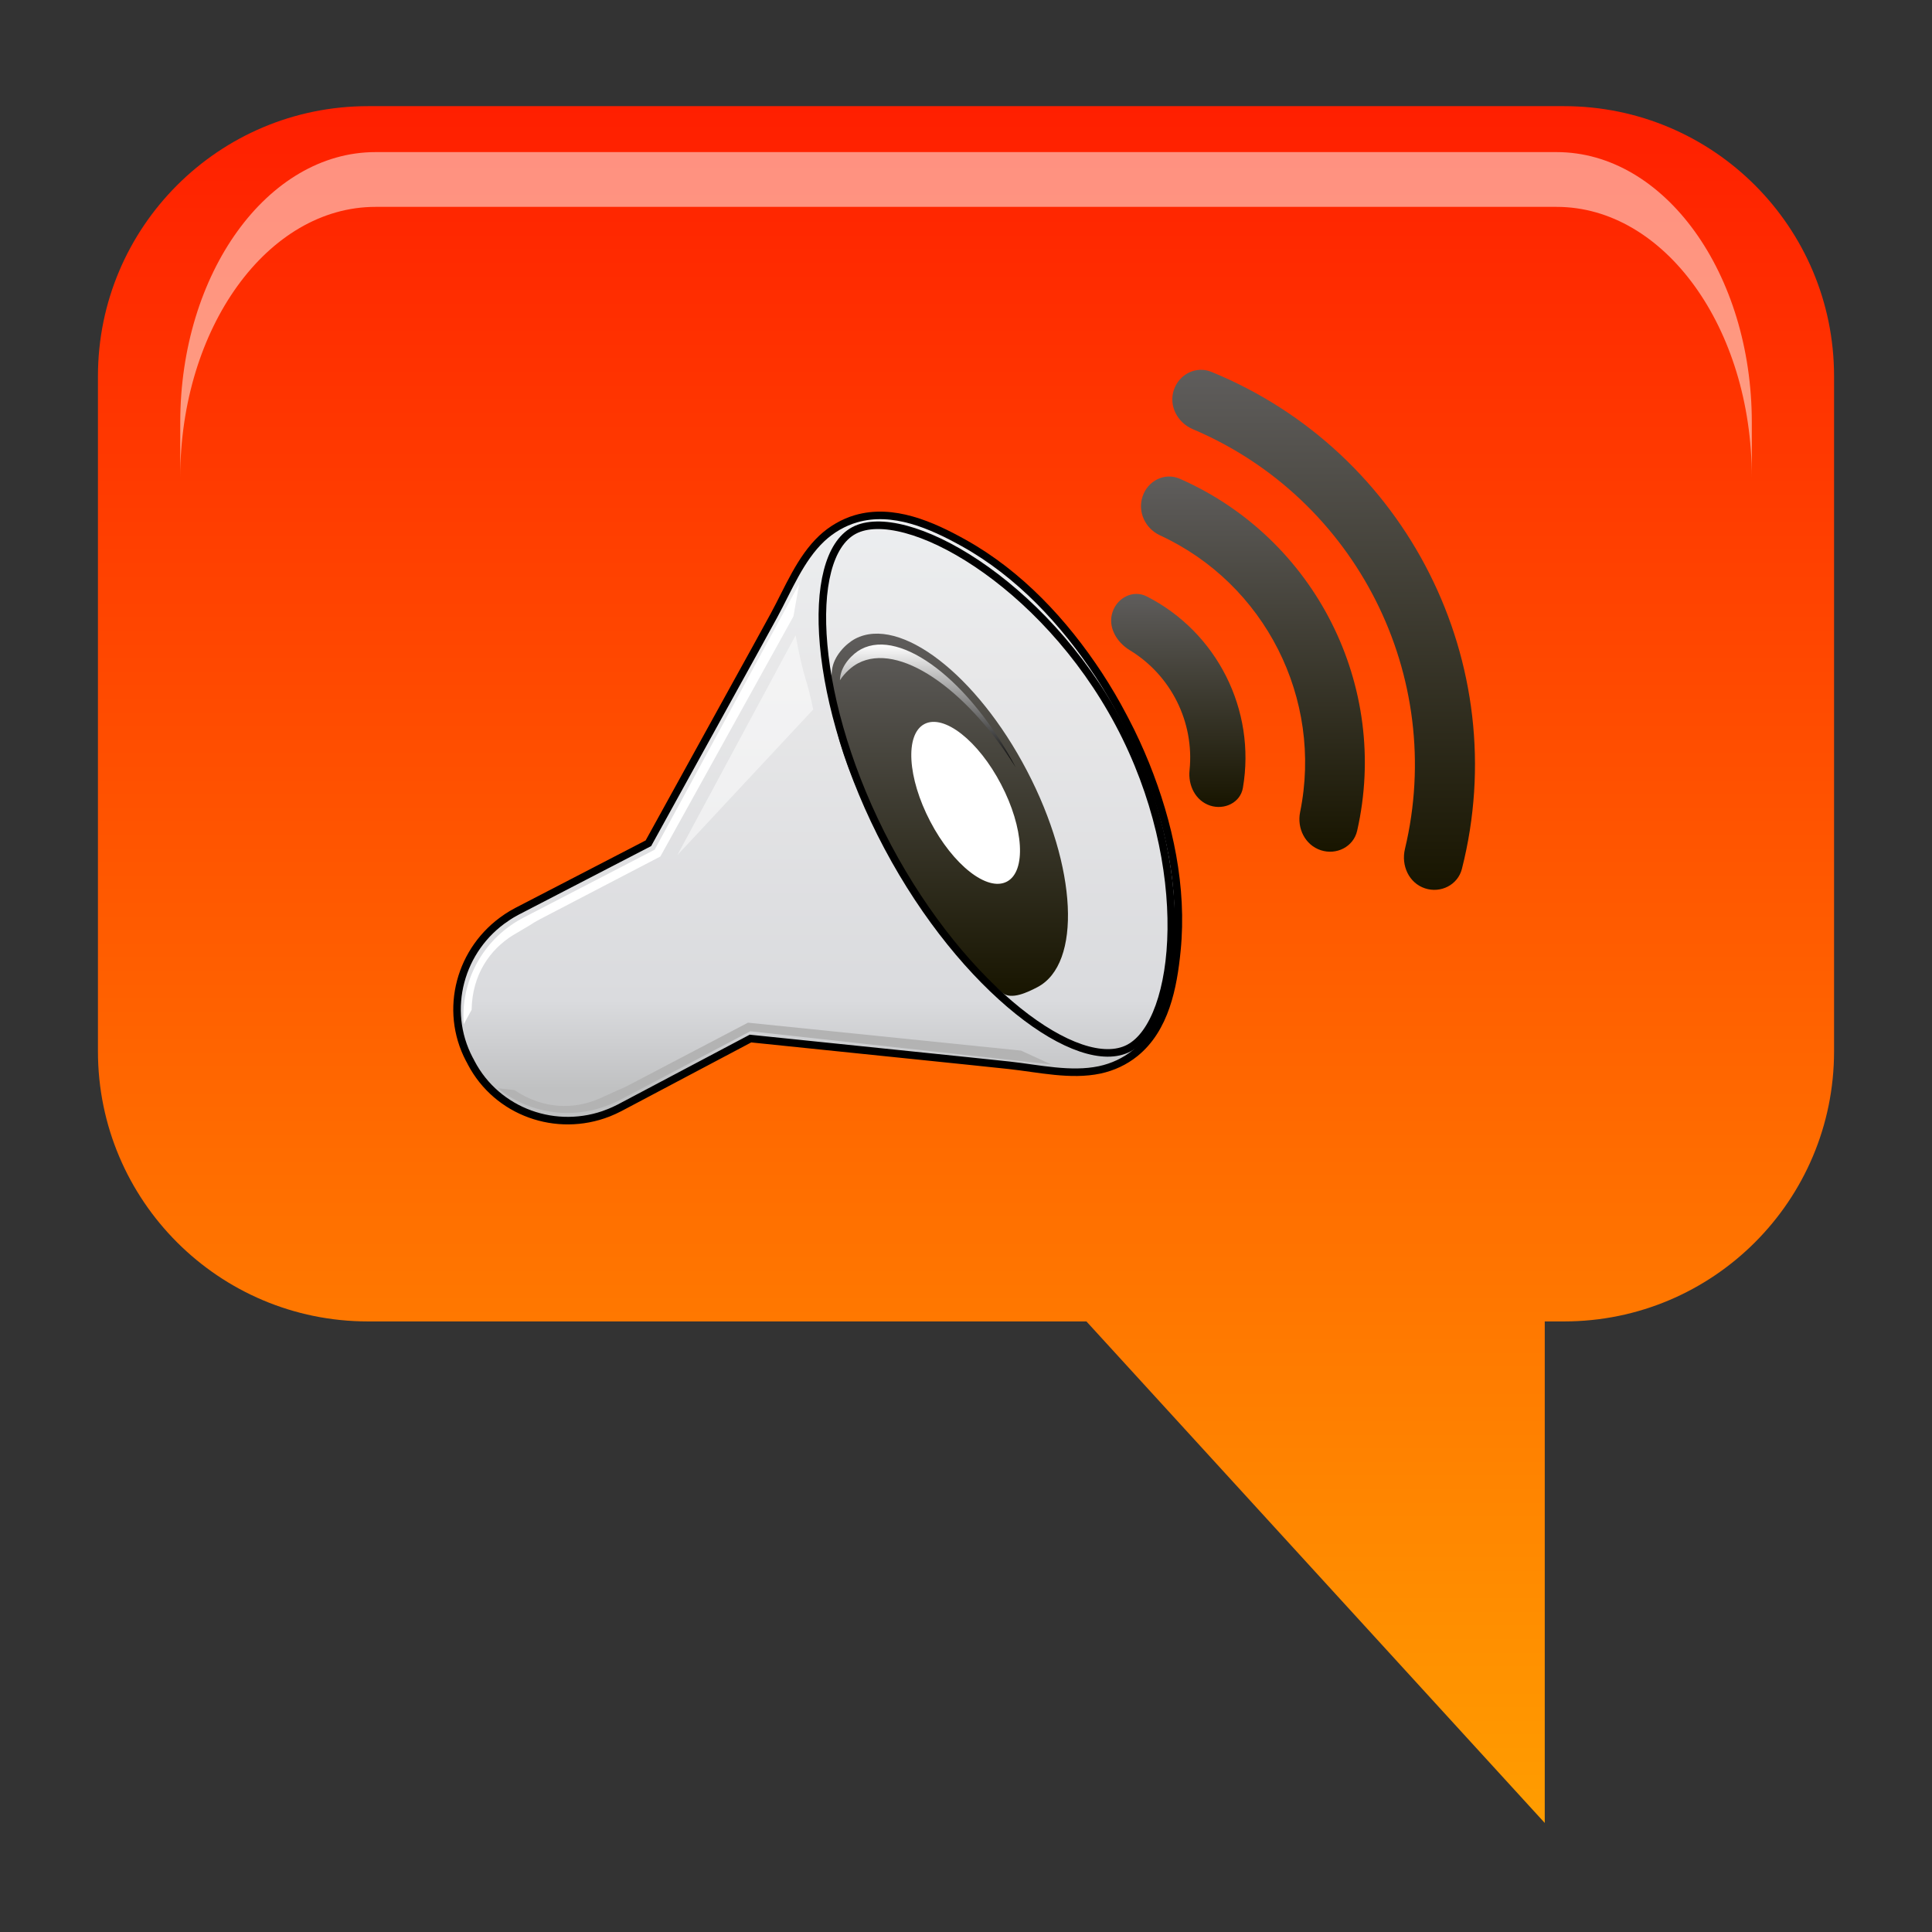 <?xml version="1.0" encoding="utf-8"?>
<!-- Generator: Adobe Illustrator 13.0.0, SVG Export Plug-In . SVG Version: 6.00 Build 14948)  -->
<!DOCTYPE svg PUBLIC "-//W3C//DTD SVG 1.1//EN" "http://www.w3.org/Graphics/SVG/1.1/DTD/svg11.dtd">
<svg version="1.1" id="Layer_1" xmlns="http://www.w3.org/2000/svg" xmlns:xlink="http://www.w3.org/1999/xlink" x="0px" y="0px"
	 width="128px" height="128px" viewBox="0 0 128 128" enable-background="new 0 0 128 128" xml:space="preserve">
<rect x="0" y="0" width="128" height="128" fill="#333333" stroke="none"/>
<g>
	<linearGradient id="SVGID_1_" gradientUnits="userSpaceOnUse" x1="63.999" y1="7.033" x2="63.999" y2="120.775">
		<stop  offset="0" style="stop-color:#FF1F00"/>
		<stop  offset="1" style="stop-color:#FF9D00"/>
	</linearGradient>
	<path fill="url(#SVGID_1_)" d="M103.62,7.033H24.382c-9.88,0-17.893,8.011-17.893,17.89v44.731c0,9.882,8.013,17.894,17.893,17.894
		h47.596l30.366,33.227V87.548h1.276c9.885,0,17.891-8.012,17.891-17.894V24.923C121.511,15.044,113.505,7.033,103.62,7.033z"/>
	<path opacity="0.5" fill="#FFFFFF" d="M103.129,10.077H24.878c-7.151,0-12.936,8.02-12.936,17.912v3.629
		c0-9.894,5.784-17.912,12.936-17.912h78.251c7.142,0,12.933,8.019,12.933,17.912v-3.629
		C116.062,18.097,110.271,10.077,103.129,10.077z"/>
	<g>
		<g>
			<path fill="none" d="M56.58,35.146c3.316-1.764,12.526,3.33,17.56,12.801c5.03,9.465,3.979,19.724,0.66,21.488
				c-3.318,1.767-10.956-3.868-15.987-13.336C53.784,46.628,53.265,36.911,56.58,35.146L56.58,35.146z"/>
			<linearGradient id="SVGID_2_" gradientUnits="userSpaceOnUse" x1="54.174" y1="34.147" x2="54.174" y2="74.245">
				<stop  offset="0" style="stop-color:#ECEEF0"/>
				<stop  offset="0.248" style="stop-color:#E8E8E9"/>
				<stop  offset="0.8" style="stop-color:#DADBDE"/>
				<stop  offset="0.948" style="stop-color:#C0C1C2"/>
			</linearGradient>
			<path fill="url(#SVGID_2_)" stroke="#000000" stroke-width="0.5" stroke-miterlimit="3.864" d="M74.429,47.493
				c-0.507-0.971-1.054-1.896-1.629-2.777c-2.298-3.5-5.272-6.695-8.951-8.742c-2.126-1.186-4.682-2.323-7.149-1.602
				c-0.814,0.238-1.604,0.693-2.249,1.296c-1.433,1.349-2.217,3.348-3.176,5.112c-0.841,1.542-1.692,3.085-2.543,4.619
				l-5.774,10.469l-8.714,4.512c-0.238,0.127-0.463,0.258-0.679,0.403c0,0-0.029,0.017-0.026,0.021
				c-3.059,2.053-4.168,6.081-2.447,9.369c0.023,0.04,0.044,0.073,0.064,0.113c0.021,0.037,0.035,0.076,0.056,0.113
				c1.721,3.293,5.659,4.68,9.089,3.338c0,0.002,0.029-0.012,0.029-0.012c0.241-0.098,0.48-0.205,0.716-0.328l8.675-4.59
				l11.885,1.224c1.748,0.181,3.499,0.358,5.247,0.546c1.994,0.219,4.08,0.711,6.004,0.305c0.862-0.185,1.666-0.557,2.351-1.111
				c1.996-1.617,2.522-4.363,2.762-6.785c0.419-4.191-0.509-8.463-2.072-12.346c-0.396-0.975-0.841-1.953-1.351-2.923
				c-0.019-0.038-0.04-0.074-0.059-0.112C74.466,47.567,74.449,47.53,74.429,47.493L74.429,47.493z"/>
			<path fill="#FFFFFF" d="M52.948,38.683l-9.575,17.611l-8.716,4.514c-0.236,0.127-0.462,0.257-0.677,0.401
				c0,0-0.029,0.018-0.026,0.021c-2.244,1.504-3.43,4.073-3.231,6.631l0.523-0.96c0.041-2.323,1.198-3.977,2.729-4.935l1.099-0.65
				c0.215-0.147,0.439-0.276,0.676-0.403l8.001-4.168l8.815-15.906L52.948,38.683z"/>
			<path fill="#B3B3B3" d="M69.635,70.519l-19.926-2.195l-8.683,4.576c-0.238,0.12-0.475,0.23-0.719,0.323
				c0,0-0.029,0.016-0.03,0.009c-2.517,0.983-5.302,0.494-7.289-1.131l1.088,0.117c1.932,1.294,3.947,1.289,5.608,0.578
				c0.004,0.005,1.162-0.529,1.162-0.529c0.242-0.094,0.479-0.203,0.716-0.322l7.993-4.19l18.091,1.851L69.635,70.519z"/>
			<linearGradient id="SVGID_3_" gradientUnits="userSpaceOnUse" x1="62.912" y1="41.981" x2="62.912" y2="65.976">
				<stop  offset="0" style="stop-color:#5F5D5C"/>
				<stop  offset="1" style="stop-color:#181500"/>
			</linearGradient>
			<path fill="url(#SVGID_3_)" d="M68.039,51.065c-3.332-6.378-8.424-10.293-11.375-8.747c-0.62,0.325-1.447,1.153-1.546,2.103
				c-0.353,3.388,1.149,7.299,3.563,11.543c2.426,4.268,4.958,7.463,7.72,9.806c0.597,0.508,1.708-0.044,2.33-0.368
				C71.682,63.858,71.372,57.438,68.039,51.065L68.039,51.065z"/>
			<path fill="#FFFFFF" d="M66.324,51.963c1.51,2.881,1.679,5.772,0.382,6.448c-1.297,0.682-3.57-1.108-5.077-3.992
				c-1.507-2.882-1.68-5.77-0.383-6.45C62.544,47.291,64.82,49.079,66.324,51.963L66.324,51.963z"/>
			<path opacity="0.49" fill="#FFFFFF" d="M52.712,42.087c0,0,0.321,1.811,0.646,2.848c0.326,1.038,0.517,2.072,0.517,2.072
				l-9.001,9.651L52.712,42.087z"/>
			<path fill="none" stroke="#000000" stroke-width="0.5" stroke-miterlimit="3.864" d="M56.58,35.146
				c3.316-1.764,12.526,3.33,17.56,12.801c5.03,9.465,3.979,19.724,0.66,21.488c-3.318,1.767-10.956-3.868-15.987-13.336
				C53.784,46.628,53.265,36.911,56.58,35.146L56.58,35.146z"/>
			<linearGradient id="SVGID_4_" gradientUnits="userSpaceOnUse" x1="61.469" y1="42.703" x2="61.469" y2="50.835">
				<stop  offset="0" style="stop-color:#FFFFFF"/>
				<stop  offset="1" style="stop-color:#000000"/>
			</linearGradient>
			<path fill="url(#SVGID_4_)" d="M56.849,43.943c2.683-1.406,7.102,1.612,10.442,6.892c-3.013-5.715-7.582-9.217-10.234-7.828
				c-0.56,0.293-1.31,1.043-1.398,1.902c-0.004,0.053-0.007,0.108-0.011,0.162C55.974,44.559,56.453,44.151,56.849,43.943z"/>
		</g>
		<g>
			
				<linearGradient id="SVGID_5_" gradientUnits="userSpaceOnUse" x1="-582.467" y1="477.005" x2="-588.82" y2="464.4" gradientTransform="matrix(0.893 -0.45 -0.45 -0.893 812.91 203.146)">
				<stop  offset="0" style="stop-color:#5F5D5C"/>
				<stop  offset="1" style="stop-color:#181500"/>
			</linearGradient>
			<path fill="url(#SVGID_5_)" d="M75.97,39.512c-0.896-0.455-1.948,0.083-2.262,1.038c-0.327,0.982,0.259,1.992,1.145,2.529
				c2.732,1.658,4.283,4.764,3.958,7.949c-0.108,1.009,0.396,2.025,1.361,2.344c0.945,0.309,2.003-0.19,2.173-1.174
				C83.228,47.044,80.631,41.882,75.97,39.512z"/>
			
				<linearGradient id="SVGID_6_" gradientUnits="userSpaceOnUse" x1="-574.552" y1="481.727" x2="-585.741" y2="459.528" gradientTransform="matrix(0.893 -0.45 -0.45 -0.893 812.91 203.146)">
				<stop  offset="0" style="stop-color:#5F5D5C"/>
				<stop  offset="1" style="stop-color:#181500"/>
			</linearGradient>
			<path fill="url(#SVGID_6_)" d="M78.158,31.716c-0.997-0.435-2.122,0.141-2.459,1.174c-0.341,1.024,0.175,2.125,1.154,2.578
				c6.958,3.213,10.812,10.831,9.283,18.336c-0.219,1.074,0.332,2.184,1.37,2.525c1.037,0.342,2.167-0.225,2.409-1.291
				C92.088,45.473,87.141,35.659,78.158,31.716z"/>
			
				<linearGradient id="SVGID_7_" gradientUnits="userSpaceOnUse" x1="-567.187" y1="485.929" x2="-582.693" y2="455.163" gradientTransform="matrix(0.893 -0.45 -0.45 -0.893 812.91 203.146)">
				<stop  offset="0" style="stop-color:#5F5D5C"/>
				<stop  offset="1" style="stop-color:#181500"/>
			</linearGradient>
			<path fill="url(#SVGID_7_)" d="M80.255,24.636c-1.016-0.415-2.143,0.162-2.486,1.202c-0.348,1.054,0.242,2.165,1.26,2.597
				c10.832,4.591,16.787,16.381,14.051,27.816c-0.259,1.092,0.263,2.252,1.33,2.604c1.037,0.343,2.173-0.223,2.445-1.289
				C100.302,44.01,93.208,29.93,80.255,24.636z"/>
		</g>
	</g>
</g>
</svg>
